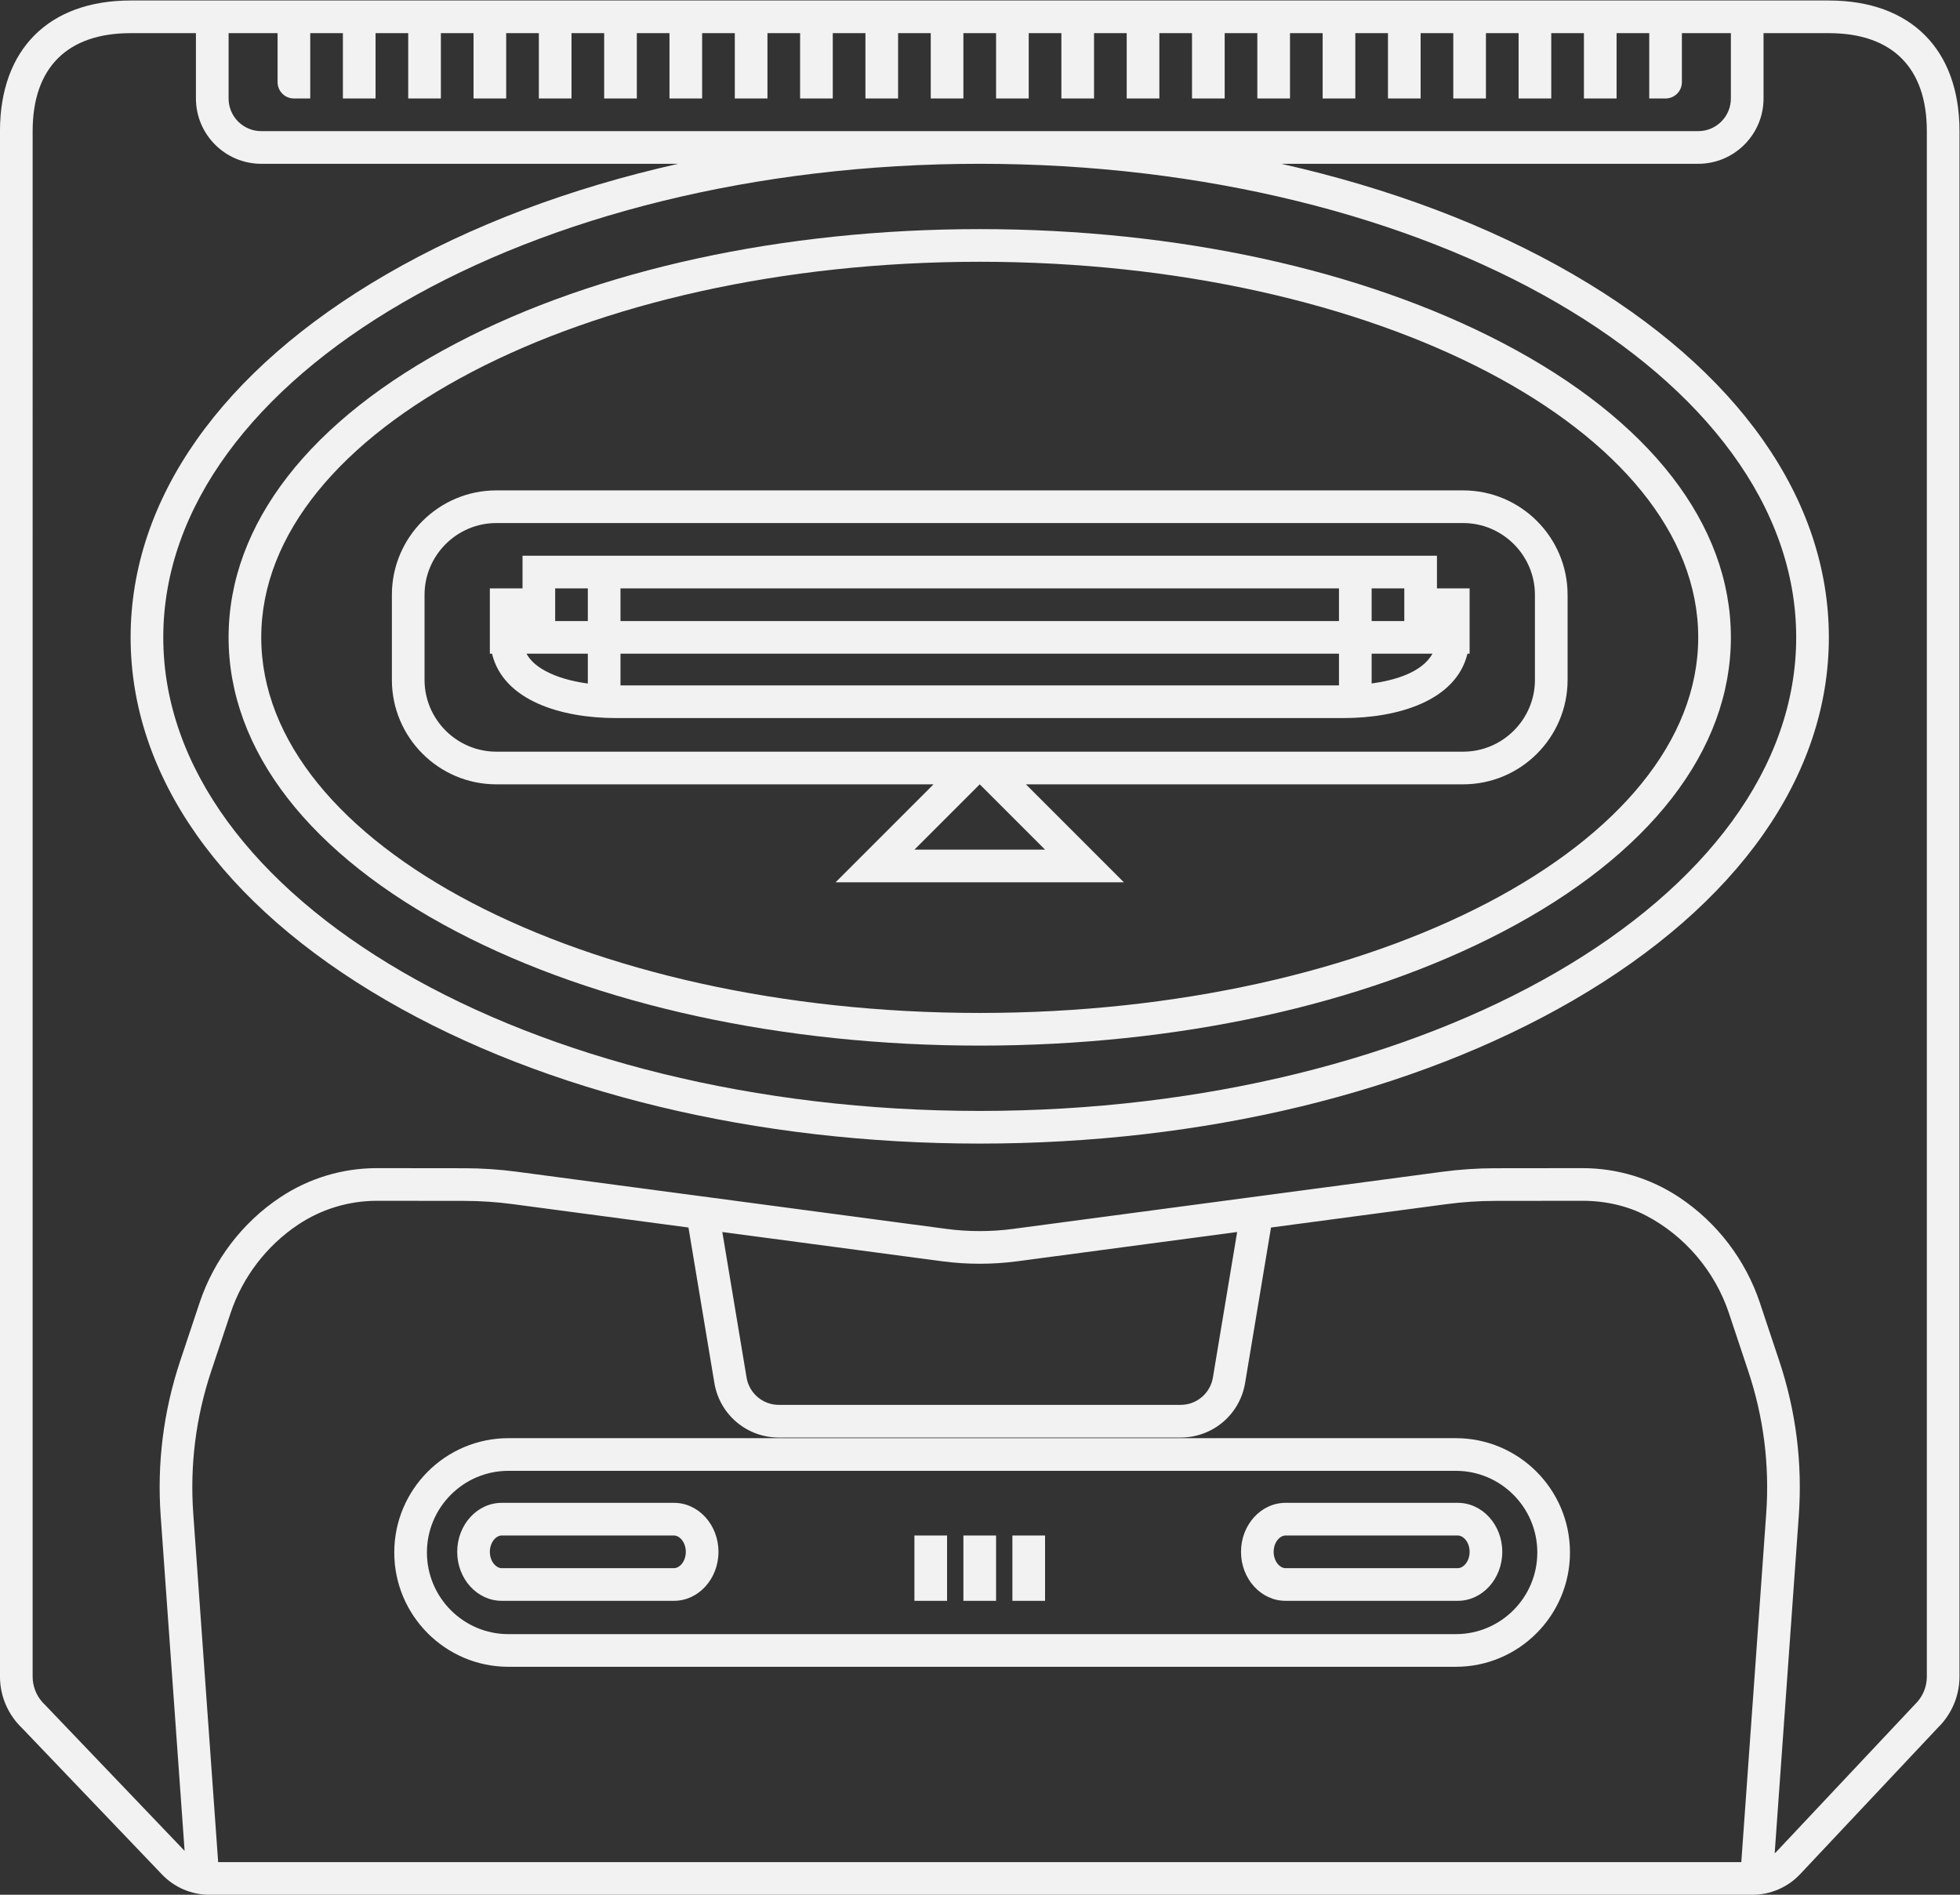 <?xml version="1.0" encoding="UTF-8" standalone="no"?>
<svg
   xmlns:dc="http://purl.org/dc/elements/1.1/"
   xmlns:cc="http://creativecommons.org/ns#"
   xmlns:rdf="http://www.w3.org/1999/02/22-rdf-syntax-ns#"
   xmlns:svg="http://www.w3.org/2000/svg"
   xmlns="http://www.w3.org/2000/svg"
   viewBox="0 0 320 309.333"
   height="309.333"
   width="320"
   xml:space="preserve"
   id="svg2"
   version="1.1"><rect x="0" y="0" width="320" height="309.333" fill="#333333" stroke="none"/><defs
     id="defs6"><clipPath
       id="clipPath18"
       clipPathUnits="userSpaceOnUse"><path
         id="path16"
         d="M 0,256 H 256 V 0 H 0 Z" /></clipPath></defs><g
     transform="matrix(1.333,0,0,-1.333,-10.667,325.333)"
     id="g10"><g
       id="g12"><g
         clip-path="url(#clipPath18)"
         id="g14"><g
           transform="translate(186.552,52)"
           id="g20"><path
             id="path22"
             style="fill:#f2f2f2;fill-opacity:1;fill-rule:nonzero;stroke:none"
             d="m 0,0 h -21.104 c -0.685,0 -1.448,0.821 -1.448,2 0,1.179 0.763,2 1.448,2 H 0 C 0.685,4 1.448,3.179 1.448,2 1.448,0.821 0.685,0 0,0 m 0,8 h -21.104 c -3.003,0 -5.448,-2.691 -5.448,-6 0,-3.309 2.445,-6 5.448,-6 H 0 c 3.004,0 5.448,2.691 5.448,6 0,3.309 -2.444,6 -5.448,6" /></g><g
           transform="translate(128,224)"
           id="g24"><path
             id="path26"
             style="fill:#f2f2f2;fill-opacity:1;fill-rule:nonzero;stroke:none"
             d="m 0,0 c 55.14,0 100,-26.019 100,-58 0,-31.981 -44.86,-58 -100,-58 -55.14,0 -100,26.019 -100,58 0,31.981 44.86,58 100,58 m 116,-185.278 c 0,-1.168 -0.426,-2.235 -1.127,-3.057 v -0.001 c -0.099,-0.115 -0.203,-0.226 -0.312,-0.331 L 97.566,-206.74 c -0.061,-0.066 -0.136,-0.114 -0.201,-0.174 l 2.951,41.31 c 0.461,6.458 -0.342,12.845 -2.39,18.987 l -2.374,7.121 c -1.749,5.248 -5.246,9.828 -9.849,12.895 -3.525,2.351 -7.63,3.594 -11.891,3.594 L 63.1,-123.019 c -2.134,-0.002 -4.29,-0.146 -6.41,-0.428 l -52.6,-7 c -2.696,-0.36 -5.481,-0.36 -8.18,0 l -52.599,7 c -2.121,0.282 -4.277,0.426 -6.411,0.428 l -10.735,0.012 c -4.239,0 -8.343,-1.243 -11.868,-3.594 -4.603,-3.068 -8.101,-7.647 -9.85,-12.895 l -2.374,-7.121 c -2.047,-6.141 -2.851,-12.529 -2.39,-18.987 l 2.93,-41.019 -17.132,17.918 c -0.124,0.117 -0.243,0.239 -0.354,0.37 v 0 c -0.701,0.822 -1.127,1.889 -1.127,3.057 v 0.186 0.001 V 1.694 4 c 0,7.789 4.261,12 12,12 h 8 V 8 c 0,-4.411 3.589,-8 8,-8 h 51.071 C -50.149,-2.97 -62.313,-7.531 -72.685,-13.547 -92.878,-25.259 -104,-41.046 -104,-58 c 0,-16.954 11.122,-32.741 31.315,-44.453 C -53.175,-113.769 -27.362,-120 0,-120 c 27.362,0 53.175,6.231 72.685,17.547 C 92.879,-90.741 104,-74.954 104,-58 104,-41.046 92.879,-25.259 72.685,-13.547 62.313,-7.531 50.148,-2.97 36.929,0 H 88 c 4.411,0 8,3.589 8,8 v 8 h 8 c 7.739,0 12,-4.211 12,-12 z m -147.528,54.447 26.911,-3.581 c 3.048,-0.407 6.19,-0.407 9.234,0 l 26.911,3.581 -2.971,-17.826 C 28.235,-150.586 26.566,-152 24.611,-152 h -49.222 c -1.956,0 -3.624,1.414 -3.946,3.343 z M 96.327,-165.318 93.277,-208 H -93.278 l -3.049,42.682 c -0.423,5.93 0.315,11.797 2.195,17.435 l 2.374,7.122 c 1.469,4.407 4.407,8.254 8.274,10.832 2.866,1.911 6.21,2.922 9.669,2.922 l 10.711,-0.012 c 1.959,-0.002 3.939,-0.134 5.886,-0.393 l 21.543,-2.867 3.173,-19.036 c 0.645,-3.873 3.964,-6.685 7.891,-6.685 h 49.222 c 3.927,0 7.246,2.812 7.892,6.685 l 3.173,19.036 21.541,2.867 c 1.947,0.259 3.929,0.391 5.887,0.393 l 10.731,0.012 c 2.803,0 5.474,-0.617 7.725,-1.785 4.77,-2.475 8.488,-6.837 10.199,-11.969 l 2.373,-7.122 c 1.88,-5.639 2.618,-11.506 2.195,-17.435 M -92,16 h 6 v -6 c 0,-1.104 0.896,-2 2,-2 h 2 v 8 h 4 V 8 h 4 v 8 h 4 V 8 h 4 v 8 h 4 V 8 h 4 v 8 h 4 V 8 h 4 v 8 h 4 V 8 h 4 v 8 h 4 V 8 h 4 v 8 h 4 V 8 h 4 v 8 h 4 V 8 h 4 v 8 h 4 V 8 h 4 v 8 h 4 V 8 h 4 v 8 H 2 V 8 h 4 v 8 h 4 V 8 h 4 v 8 h 4 V 8 h 4 v 8 h 4 V 8 h 4 v 8 h 4 V 8 h 4 v 8 h 4 V 8 h 4 v 8 h 4 V 8 h 4 v 8 h 4 V 8 h 4 v 8 h 4 V 8 h 4 v 8 h 4 V 8 h 4 v 8 h 4 V 8 h 2 c 1.104,0 2,0.896 2,2 v 6 h 6 V 8 C 92,5.791 90.209,4 88,4 H -88 c -2.209,0 -4,1.791 -4,4 z m 196,4 h -8 -4 -6 -4 -4 -4 -4 -4 -4 -4 -4 -4 -4 -4 -4 -4 -4 -4 -4 -4 -4 -4 -4 -4 -4 -4 -4 -4 -4 -4 -4 -4 -4 -4 -4 -4 -4 -4 -4 -4 -4 -4 -4 -4 -4 -4 -6 -4 -8 c -10.019,0 -16,-5.981 -16,-16 v -2.306 -186.785 -0.19 c 0,-2.067 0.74,-4.073 2.083,-5.65 0.175,-0.205 0.366,-0.407 0.569,-0.603 l 17.206,-17.994 c 1.501,-1.572 3.609,-2.472 5.782,-2.472 h 188.542 0.47 c 2.198,0 4.322,0.918 5.827,2.52 l 16.941,18.014 c 0.173,0.171 0.339,0.351 0.496,0.534 1.344,1.578 2.084,3.585 2.084,5.654 V 4 c 0,10.019 -5.981,16 -16,16" /></g><g
           transform="translate(186.312,43.921)"
           id="g28"><path
             id="path30"
             style="fill:#f2f2f2;fill-opacity:1;fill-rule:nonzero;stroke:none"
             d="m 0,0 h -116.04 c -5.503,0 -9.98,4.486 -9.98,10 0,5.515 4.477,10 9.98,10 H 0 C 5.503,20 9.98,15.515 9.98,10 9.98,4.486 5.503,0 0,0 m 0,24 h -116.04 c -7.709,0 -13.98,-6.28 -13.98,-14 0,-7.72 6.271,-14 13.98,-14 H 0 c 7.709,0 13.98,6.28 13.98,14 0,7.72 -6.271,14 -13.98,14" /></g><g
           transform="translate(90.552,52)"
           id="g32"><path
             id="path34"
             style="fill:#f2f2f2;fill-opacity:1;fill-rule:nonzero;stroke:none"
             d="m 0,0 h -21.104 c -0.685,0 -1.448,0.821 -1.448,2 0,1.179 0.763,2 1.448,2 H 0 C 0.685,4 1.448,3.179 1.448,2 1.448,0.821 0.685,0 0,0 m 0,8 h -21.104 c -3.004,0 -5.448,-2.691 -5.448,-6 0,-3.309 2.444,-6 5.448,-6 H 0 c 3.004,0 5.448,2.691 5.448,6 0,3.309 -2.444,6 -5.448,6" /></g><path
           id="path36"
           style="fill:#f2f2f2;fill-opacity:1;fill-rule:nonzero;stroke:none"
           d="m 132,48 h 4 v 8 h -4 z" /><path
           id="path38"
           style="fill:#f2f2f2;fill-opacity:1;fill-rule:nonzero;stroke:none"
           d="m 126,48 h 4 v 8 h -4 z" /><path
           id="path40"
           style="fill:#f2f2f2;fill-opacity:1;fill-rule:nonzero;stroke:none"
           d="m 120,48 h 4 v 8 h -4 z" /><g
           transform="translate(128,212)"
           id="g42"><path
             id="path44"
             style="fill:#f2f2f2;fill-opacity:1;fill-rule:nonzero;stroke:none"
             d="m 0,0 c 48.523,0 88,-20.636 88,-46 0,-25.364 -39.477,-46 -88,-46 -48.523,0 -88,20.636 -88,46 0,25.364 39.477,46 88,46 M -64.049,-82.057 C -46.848,-91.048 -24.102,-96 0,-96 c 24.102,0 46.848,4.952 64.049,13.943 C 82.073,-72.635 92,-59.83 92,-46 92,-32.17 82.073,-19.365 64.049,-9.943 46.848,-0.952 24.102,4 0,4 -24.102,4 -46.848,-0.952 -64.049,-9.943 -82.074,-19.365 -92,-32.17 -92,-46 c 0,-13.83 9.926,-26.635 27.951,-36.057" /></g><path
           id="path46"
           style="fill:#f2f2f2;fill-opacity:1;fill-rule:nonzero;stroke:none"
           d="m 76,172 h 4 v -4 h -4 z m 104,-4 h -4 v 4 h 4 z m -4,-7.648 V 164 h 7.451 c -1.3,-2.339 -4.715,-3.281 -7.451,-3.648 M 84,172 h 88 v -4 H 84 Z m 88,-11.885 H 84 V 164 h 88 z M 72.489,164 H 80 v -3.656 c -2.027,0.275 -3.807,0.792 -5.175,1.529 -1.238,0.666 -1.94,1.401 -2.336,2.127 m 10.975,-7.885 h 89.072 c 6.706,0 13.807,2.127 15.2,7.885 H 188 v 2.115 1.885 4 h -4 v 4 H 72 v -4 H 68 V 168 166.115 164 h 0.264 c 1.394,-5.758 8.493,-7.885 15.2,-7.885" /><g
           transform="translate(60,171.208)"
           id="g48"><path
             id="path50"
             style="fill:#f2f2f2;fill-opacity:1;fill-rule:nonzero;stroke:none"
             d="M 0,0 C 0,4.835 3.956,8.792 8.792,8.792 H 127.209 C 132.044,8.792 136,4.835 136,0 v -10.417 c 0,-4.835 -3.956,-8.791 -8.791,-8.791 H 8.792 C 3.956,-19.208 0,-15.252 0,-10.417 Z M 76,-31.208 H 60 l 8,8 z m -67.208,8 h 53.551 l -5.172,-5.172 -6.828,-6.828 H 60 76 85.657 l -6.829,6.828 -5.171,5.172 h 53.552 c 7.053,0 12.791,5.738 12.791,12.791 V 0 c 0,7.053 -5.738,12.792 -12.791,12.792 H 8.792 C 1.738,12.792 -4,7.053 -4,0 v -10.417 c 0,-7.053 5.738,-12.791 12.792,-12.791" /></g></g></g></g></svg>